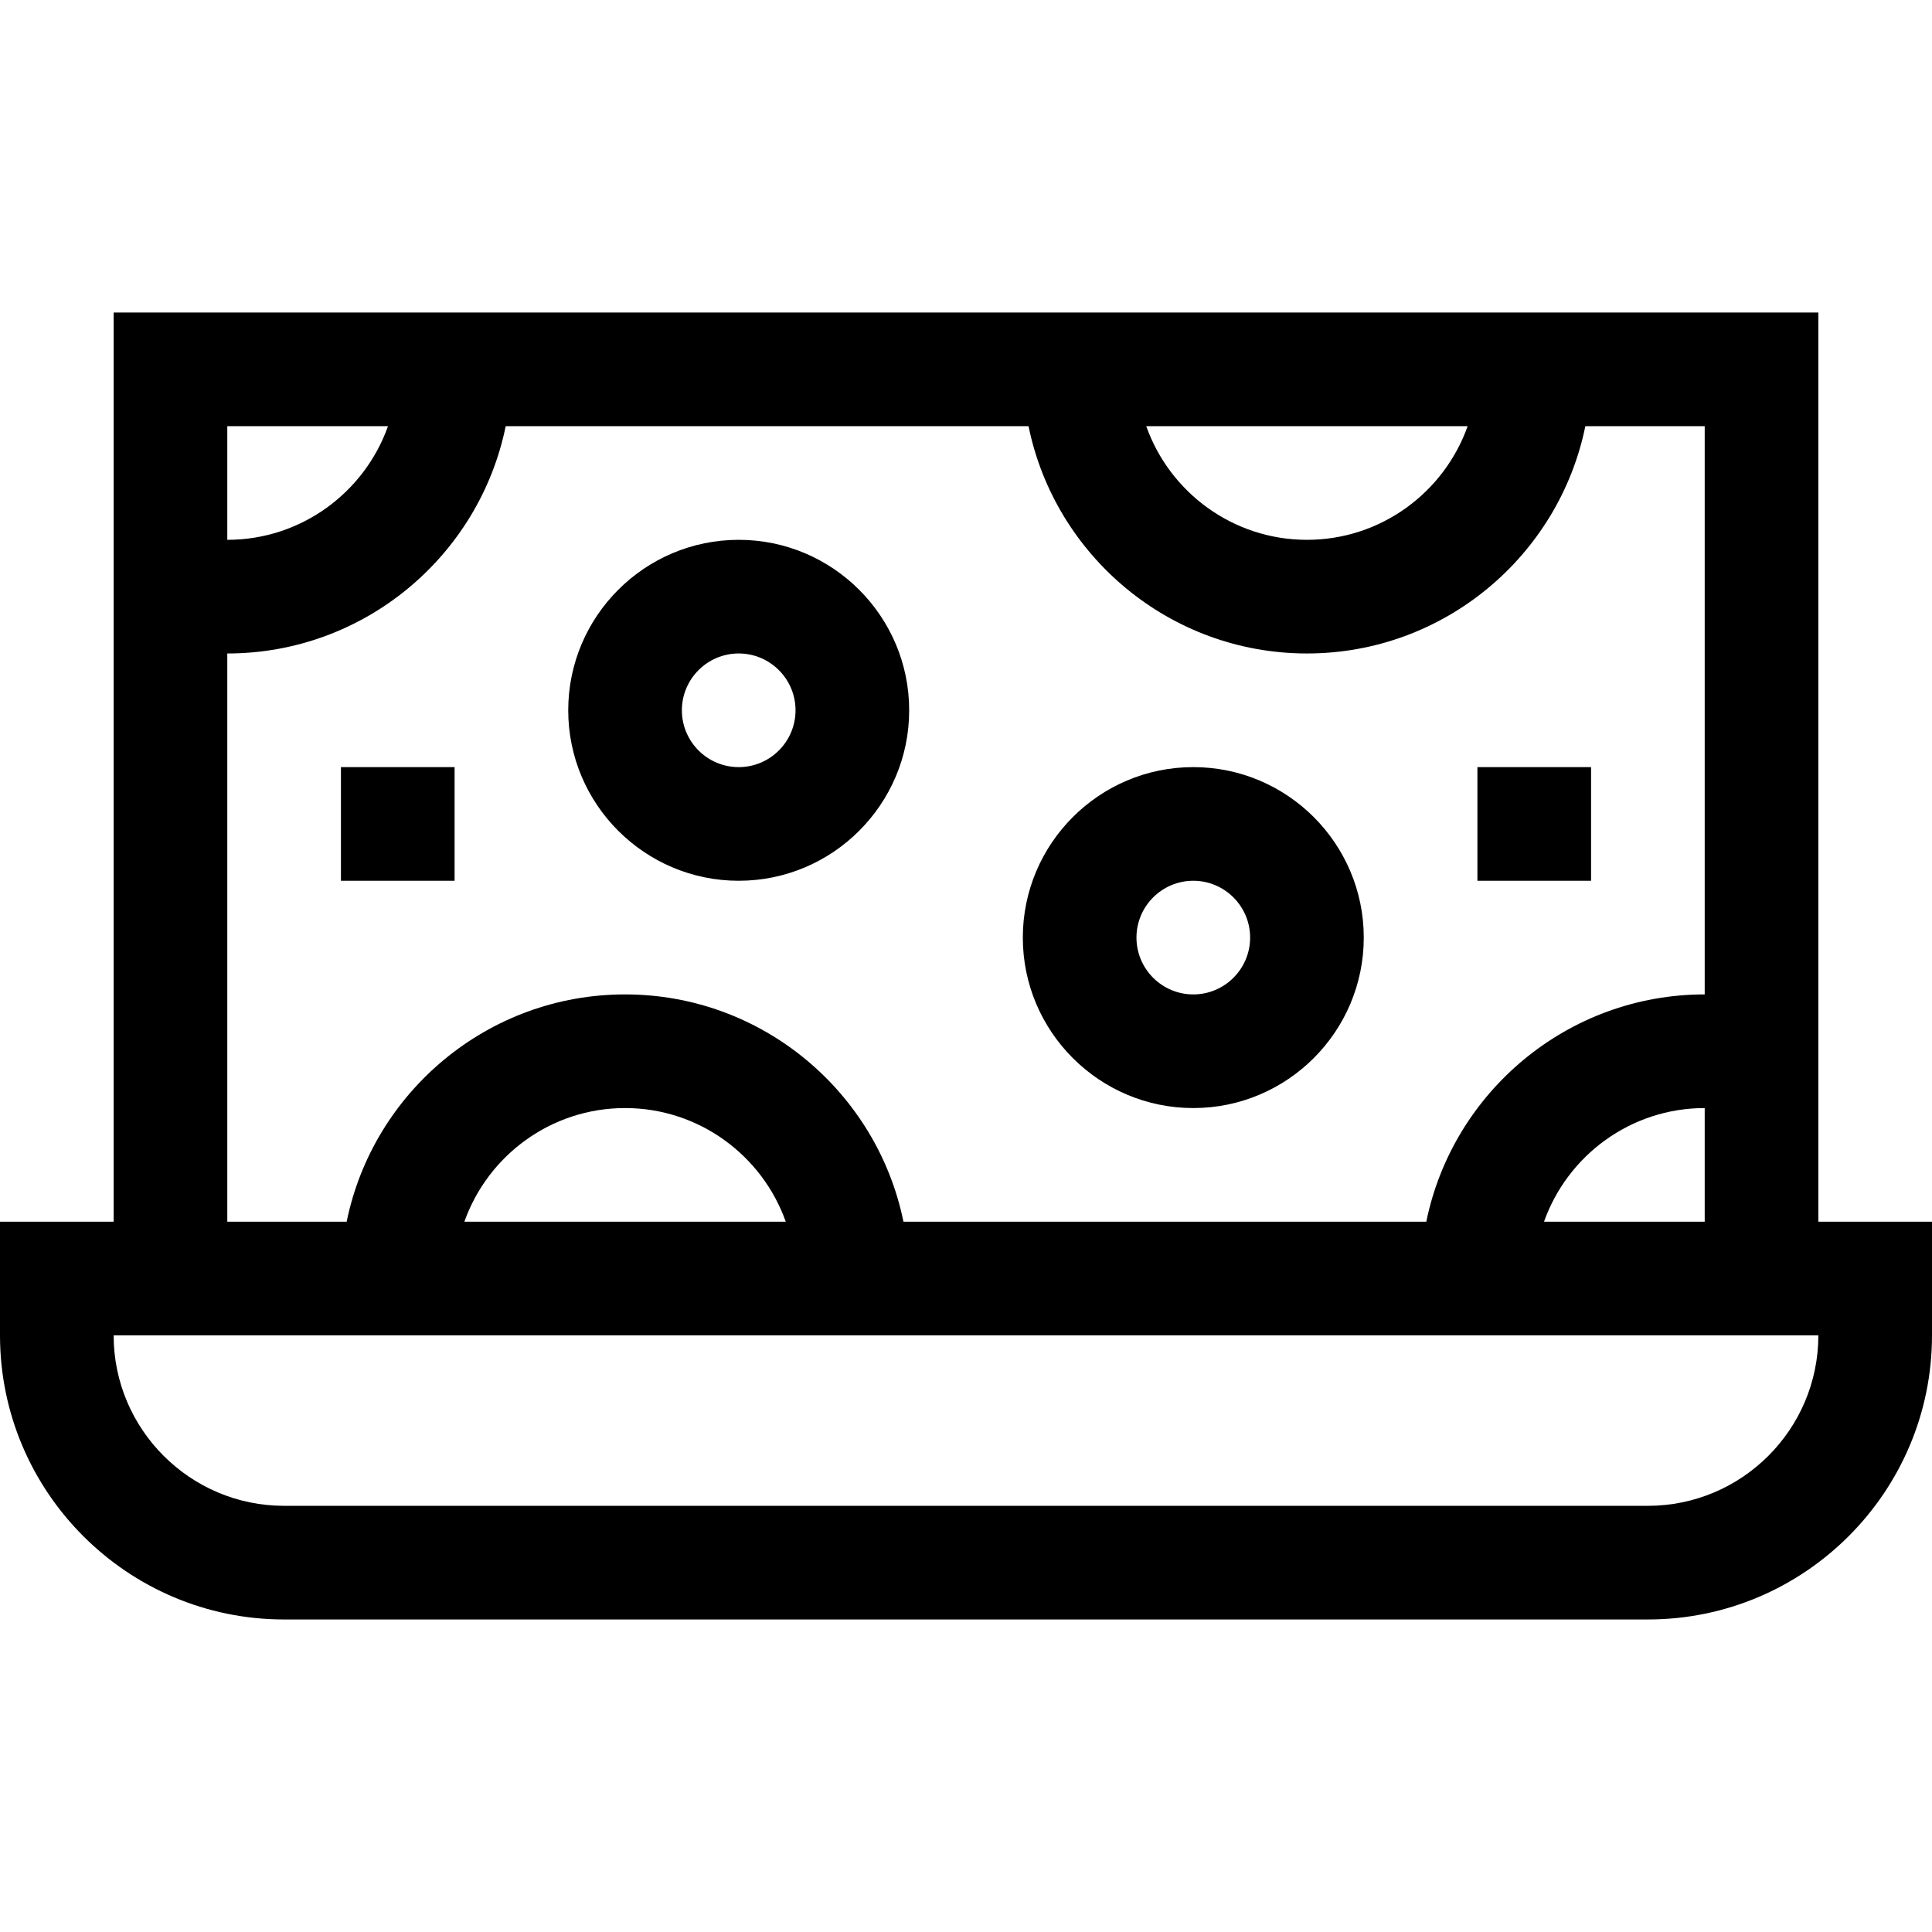 <svg id="Capa_1" enable-background="new 0 0 510 510" height="512" viewBox="0 0 510 510" width="512" xmlns="http://www.w3.org/2000/svg"><g><path d="m480 322.5v-240h-450v240h-30v30c0 41.355 33.645 75 75 75h360c41.355 0 75-33.645 75-75v-30zm-72.421 0c6.192-17.458 22.865-30 42.42-30h.001v30zm-20.159-210c-6.192 17.458-22.865 30-42.42 30s-36.228-12.542-42.42-30zm-284.999 0c-6.192 17.458-22.865 30-42.42 30h-.001v-30zm-42.421 60c36.221 0 66.523-25.808 73.492-60h138.018c6.968 34.192 37.271 60 73.49 60s66.522-25.808 73.49-60h31.51v150h-.001c-36.22 0-66.522 25.808-73.491 60h-138.018c-6.968-34.192-37.271-60-73.49-60s-66.522 25.808-73.49 60h-31.51zm147.42 150h-84.84c6.192-17.458 22.865-30 42.42-30s36.227 12.542 42.42 30zm227.58 75h-360c-24.813 0-45-20.187-45-45h450c0 24.813-20.186 45-45 45z"/><path d="m195 232.5c24.814 0 45-20.187 45-45s-20.186-45-45-45-45 20.187-45 45 20.186 45 45 45zm0-60c8.271 0 15 6.729 15 15s-6.729 15-15 15-15-6.729-15-15 6.729-15 15-15z"/><path d="m315 292.5c24.814 0 45-20.187 45-45s-20.186-45-45-45-45 20.187-45 45 20.186 45 45 45zm0-60c8.272 0 15 6.729 15 15s-6.728 15-15 15-15-6.729-15-15 6.728-15 15-15z"/><path d="m390 202.5h30v30h-30z"/><path d="m90 202.5h30v30h-30z"/></g></svg>